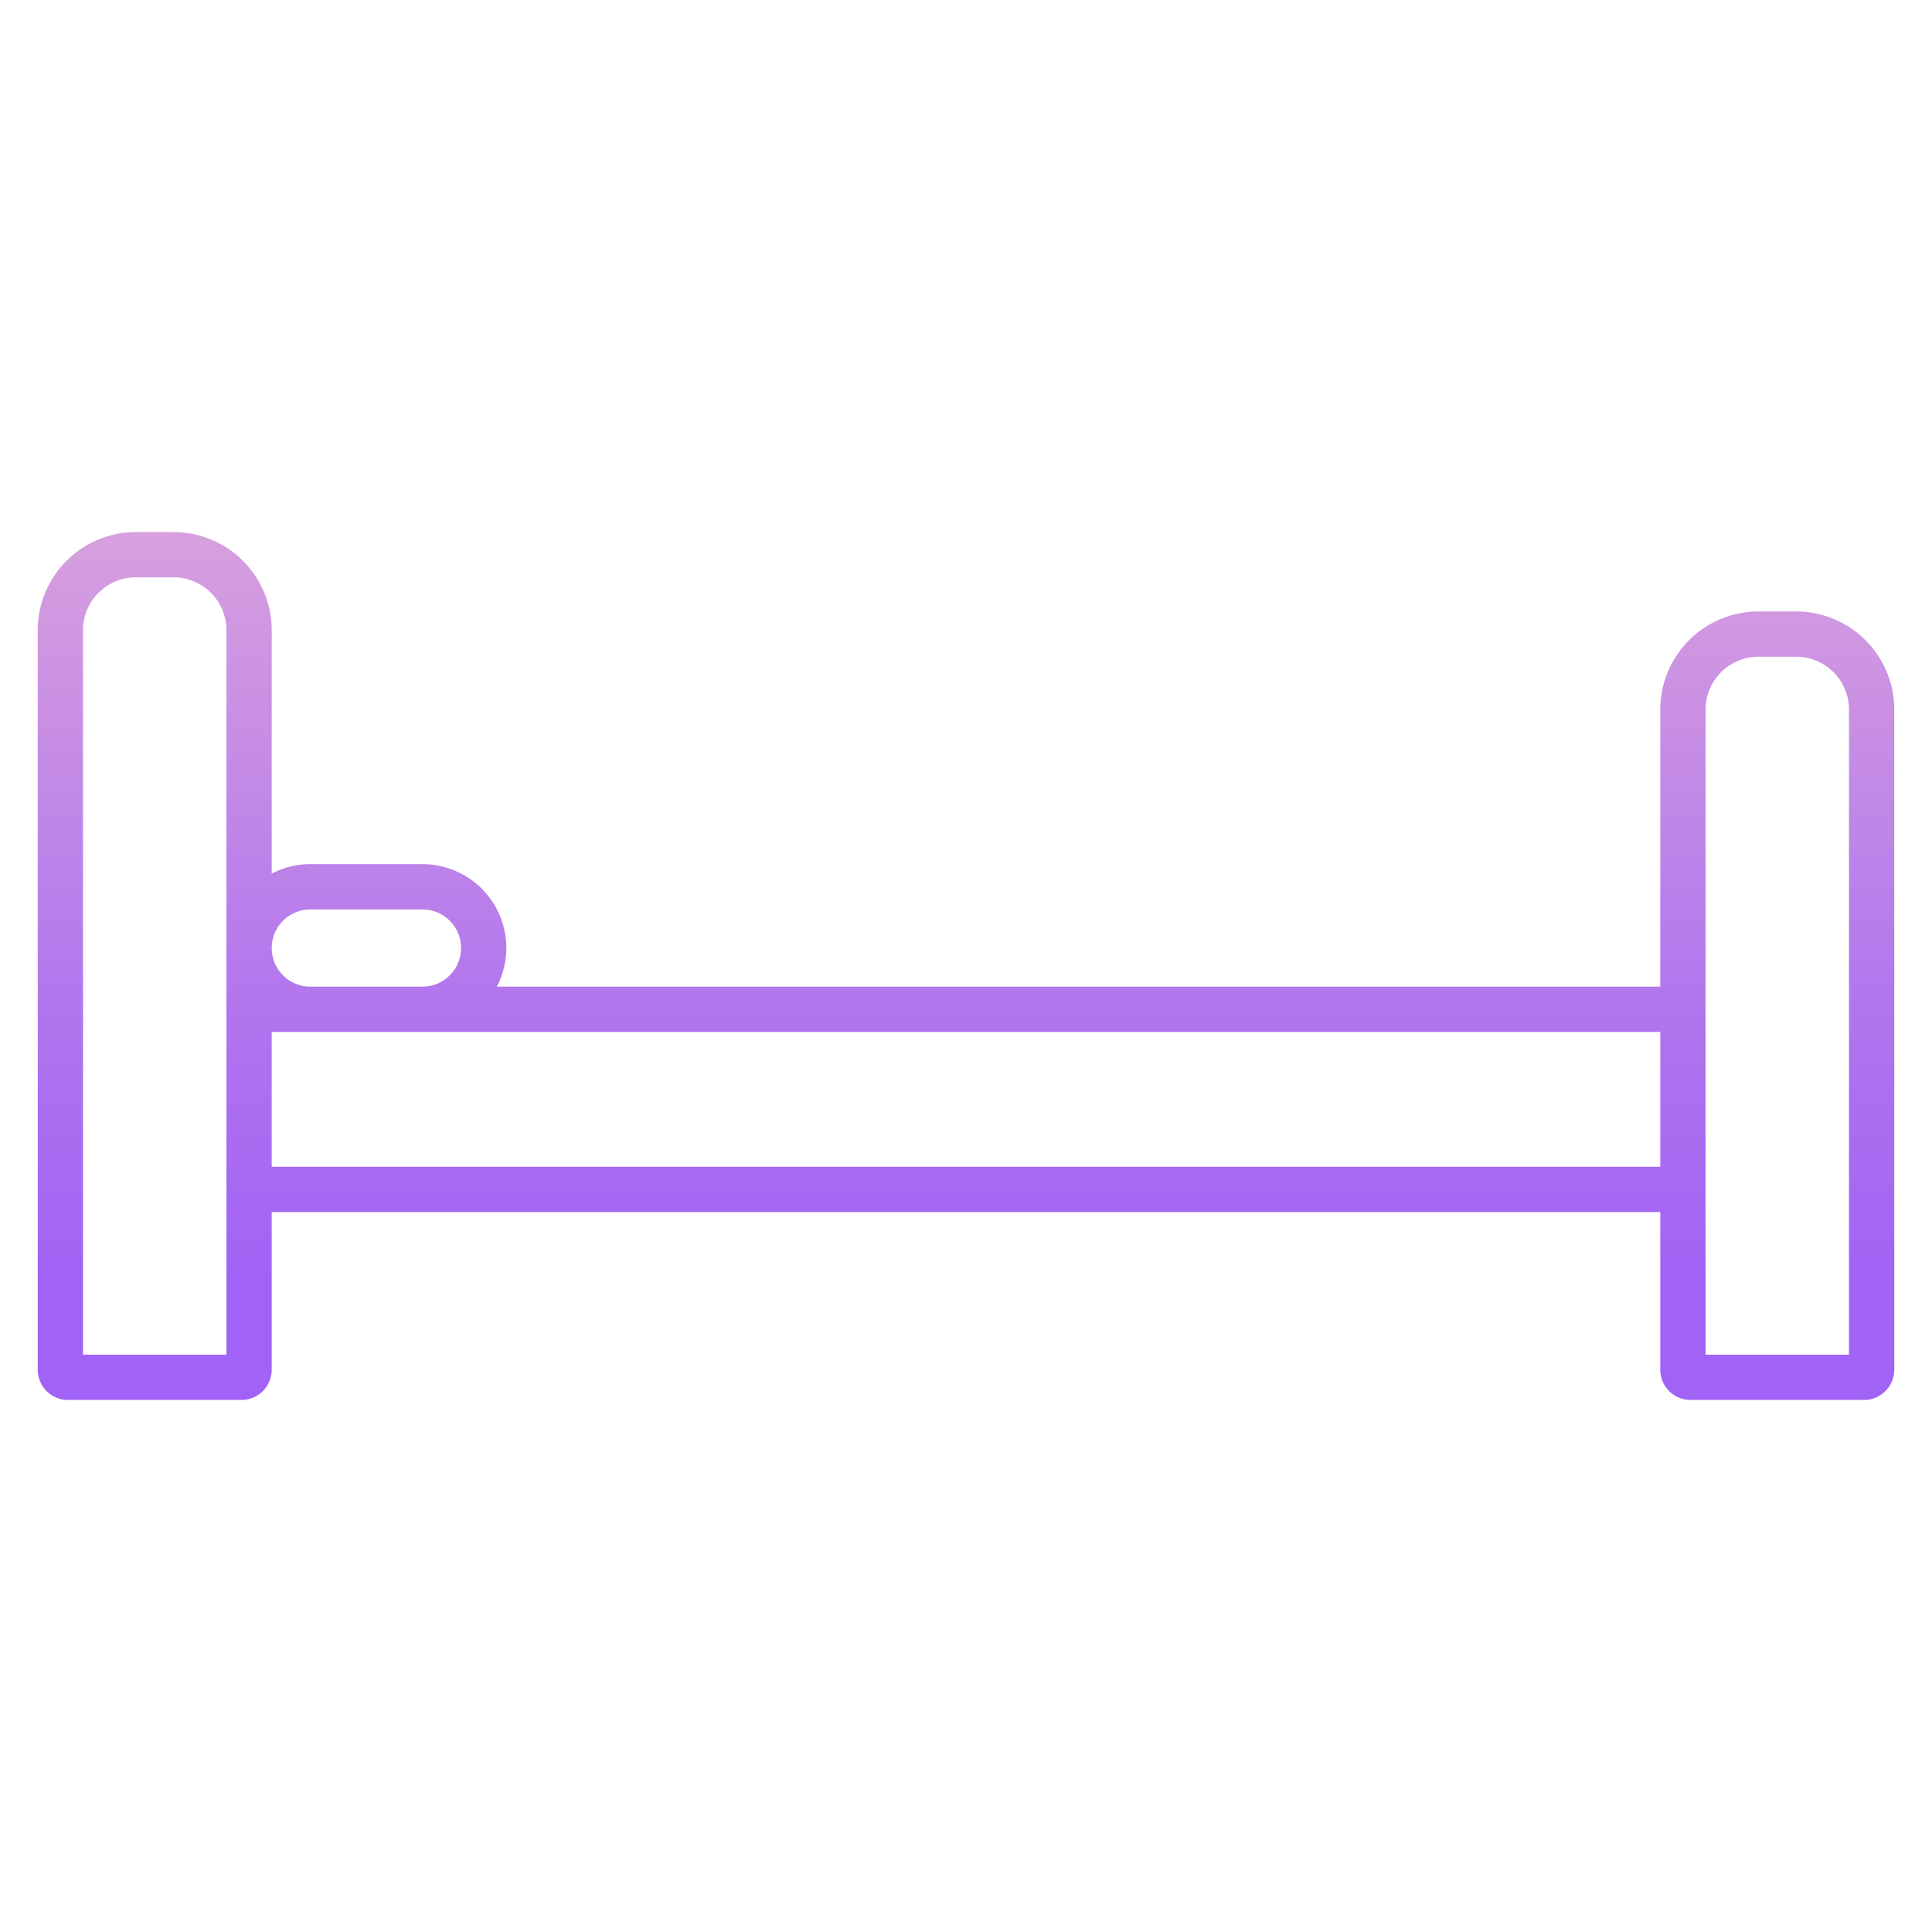 <svg id="Layer_1" height="512" viewBox="0 0 512 512" width="512" xmlns="http://www.w3.org/2000/svg" xmlns:xlink="http://www.w3.org/1999/xlink" data-name="Layer 1"><linearGradient id="linear-gradient" gradientUnits="userSpaceOnUse" x1="256" x2="256" y1="489.758" y2="20.462"><stop offset=".322" stop-color="#a163f5"/><stop offset=".466" stop-color="#b074ee"/><stop offset=".752" stop-color="#d8a1dd"/><stop offset=".898" stop-color="#efbad3"/></linearGradient><path d="m476 162.039h-10.006a26.029 26.029 0 0 0 -26 26v73.436h-308.318a22.219 22.219 0 0 0 -19.73-32.47h-29.7a22.093 22.093 0 0 0 -10.235 2.506v-64.511a26.029 26.029 0 0 0 -26-26h-10.011a26.029 26.029 0 0 0 -26 26v196a8.009 8.009 0 0 0 8 8h46.006a8.009 8.009 0 0 0 8-8v-41.789h367.988v41.789a8.009 8.009 0 0 0 8 8h46.006a8.009 8.009 0 0 0 8-8v-174.961a26.029 26.029 0 0 0 -26-26zm-393.759 78.966h29.705a10.235 10.235 0 1 1 0 20.47h-29.7a10.235 10.235 0 1 1 0-20.47zm-22.235 117.995h-38.006v-192a14.015 14.015 0 0 1 14-14h10.006a14.015 14.015 0 0 1 14 14zm12-49.789v-35.736h367.988v35.736zm417.994 49.789h-38.006v-170.961a14.015 14.015 0 0 1 14-14h10.006a14.015 14.015 0 0 1 14 14z" fill="url(#linear-gradient)"/></svg>